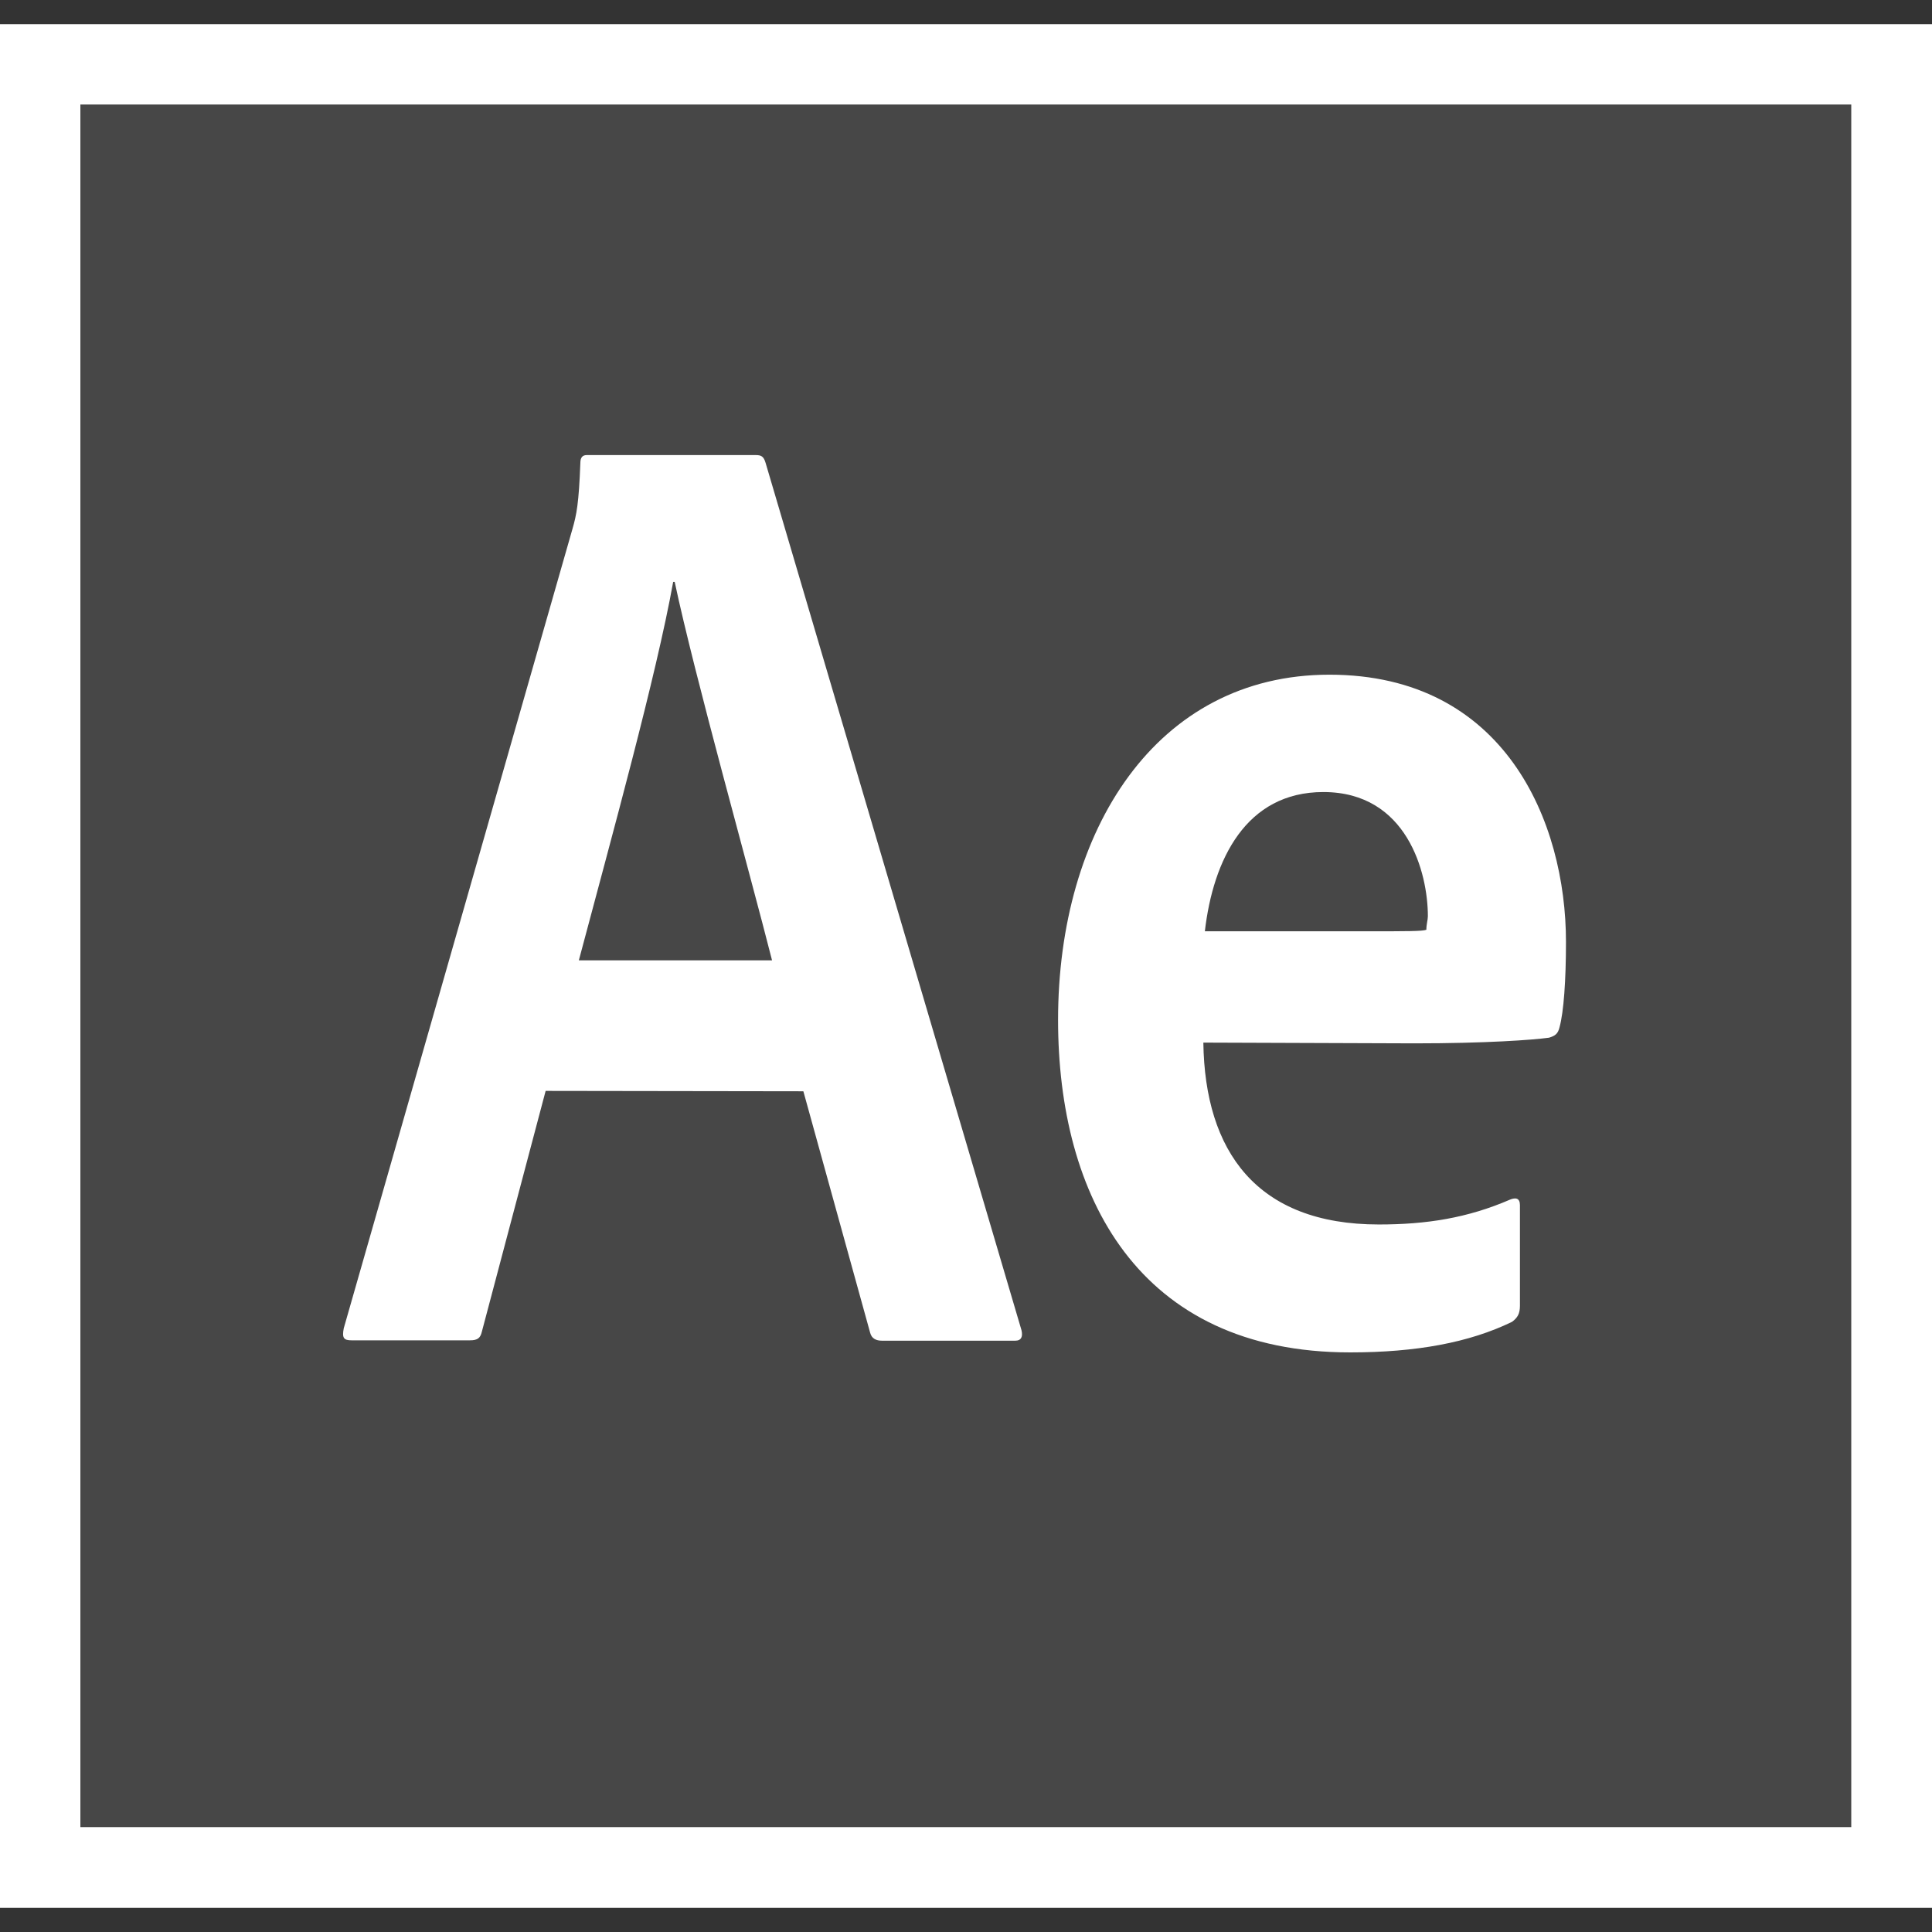<svg version="1.1" xmlns="http://www.w3.org/2000/svg" x="0" y="0" viewBox="0 0 512 512" xml:space="preserve"><rect x="0" y="0" width="512" height="512" fill="#333333" stroke="none"/><g fill="#fff"><path d="M21.3 27.7h469.3v456.5H21.3V27.7z" opacity=".1"/><path d="M0 6.4v499.2h512V6.4H0zm21.3 21.3h469.3v456.5H21.3V27.7zm123.3 261.4l-16.9 63.8c-.4 1.7-1.1 2.3-3.2 2.3H93.2c-2.1 0-2.6-.6-2.1-3.2l60.6-211.8c1.1-3.8 1.7-6.8 2.1-17.5 0-1.5.6-2.1 1.7-2.1h44.8c1.5 0 2.1.4 2.6 2.1l67.8 229.8c.4 1.7 0 2.8-1.7 2.8h-35.2c-1.7 0-2.8-.6-3.2-2.1l-17.7-64-68.3-.1zm60-34.6c-6-23.7-20.5-75.3-25.8-100.3h-.4c-4.5 25-16.2 67.2-25 100.3h51.2zm114.3 21.8c.4 28.8 14.1 48.2 46.5 48.2 12.6 0 23.5-1.7 34.8-6.6 1.5-.6 2.6-.4 2.6 1.5V346c0 2.1-.6 3.2-2.1 4.3-11.3 5.5-25.4 8.1-42.9 8.1-56.3 0-77.4-41.6-77.4-88.1 0-50.3 26-91.5 71.9-91.5 46.5 0 62.7 39 62.7 70.8 0 10.2-.6 18.6-1.7 22.6-.4 1.7-1.1 2.3-2.8 2.8-4.3.6-16.9 1.5-35.6 1.5l-56-.2zm43.3-29.5c10.9 0 14.7 0 15.8-.4 0-1.5.4-2.6.4-3.6 0-11.5-5.5-32.9-27.7-32.9-20.5 0-29.2 17.9-31.4 36.9h42.9z"/></g></svg>